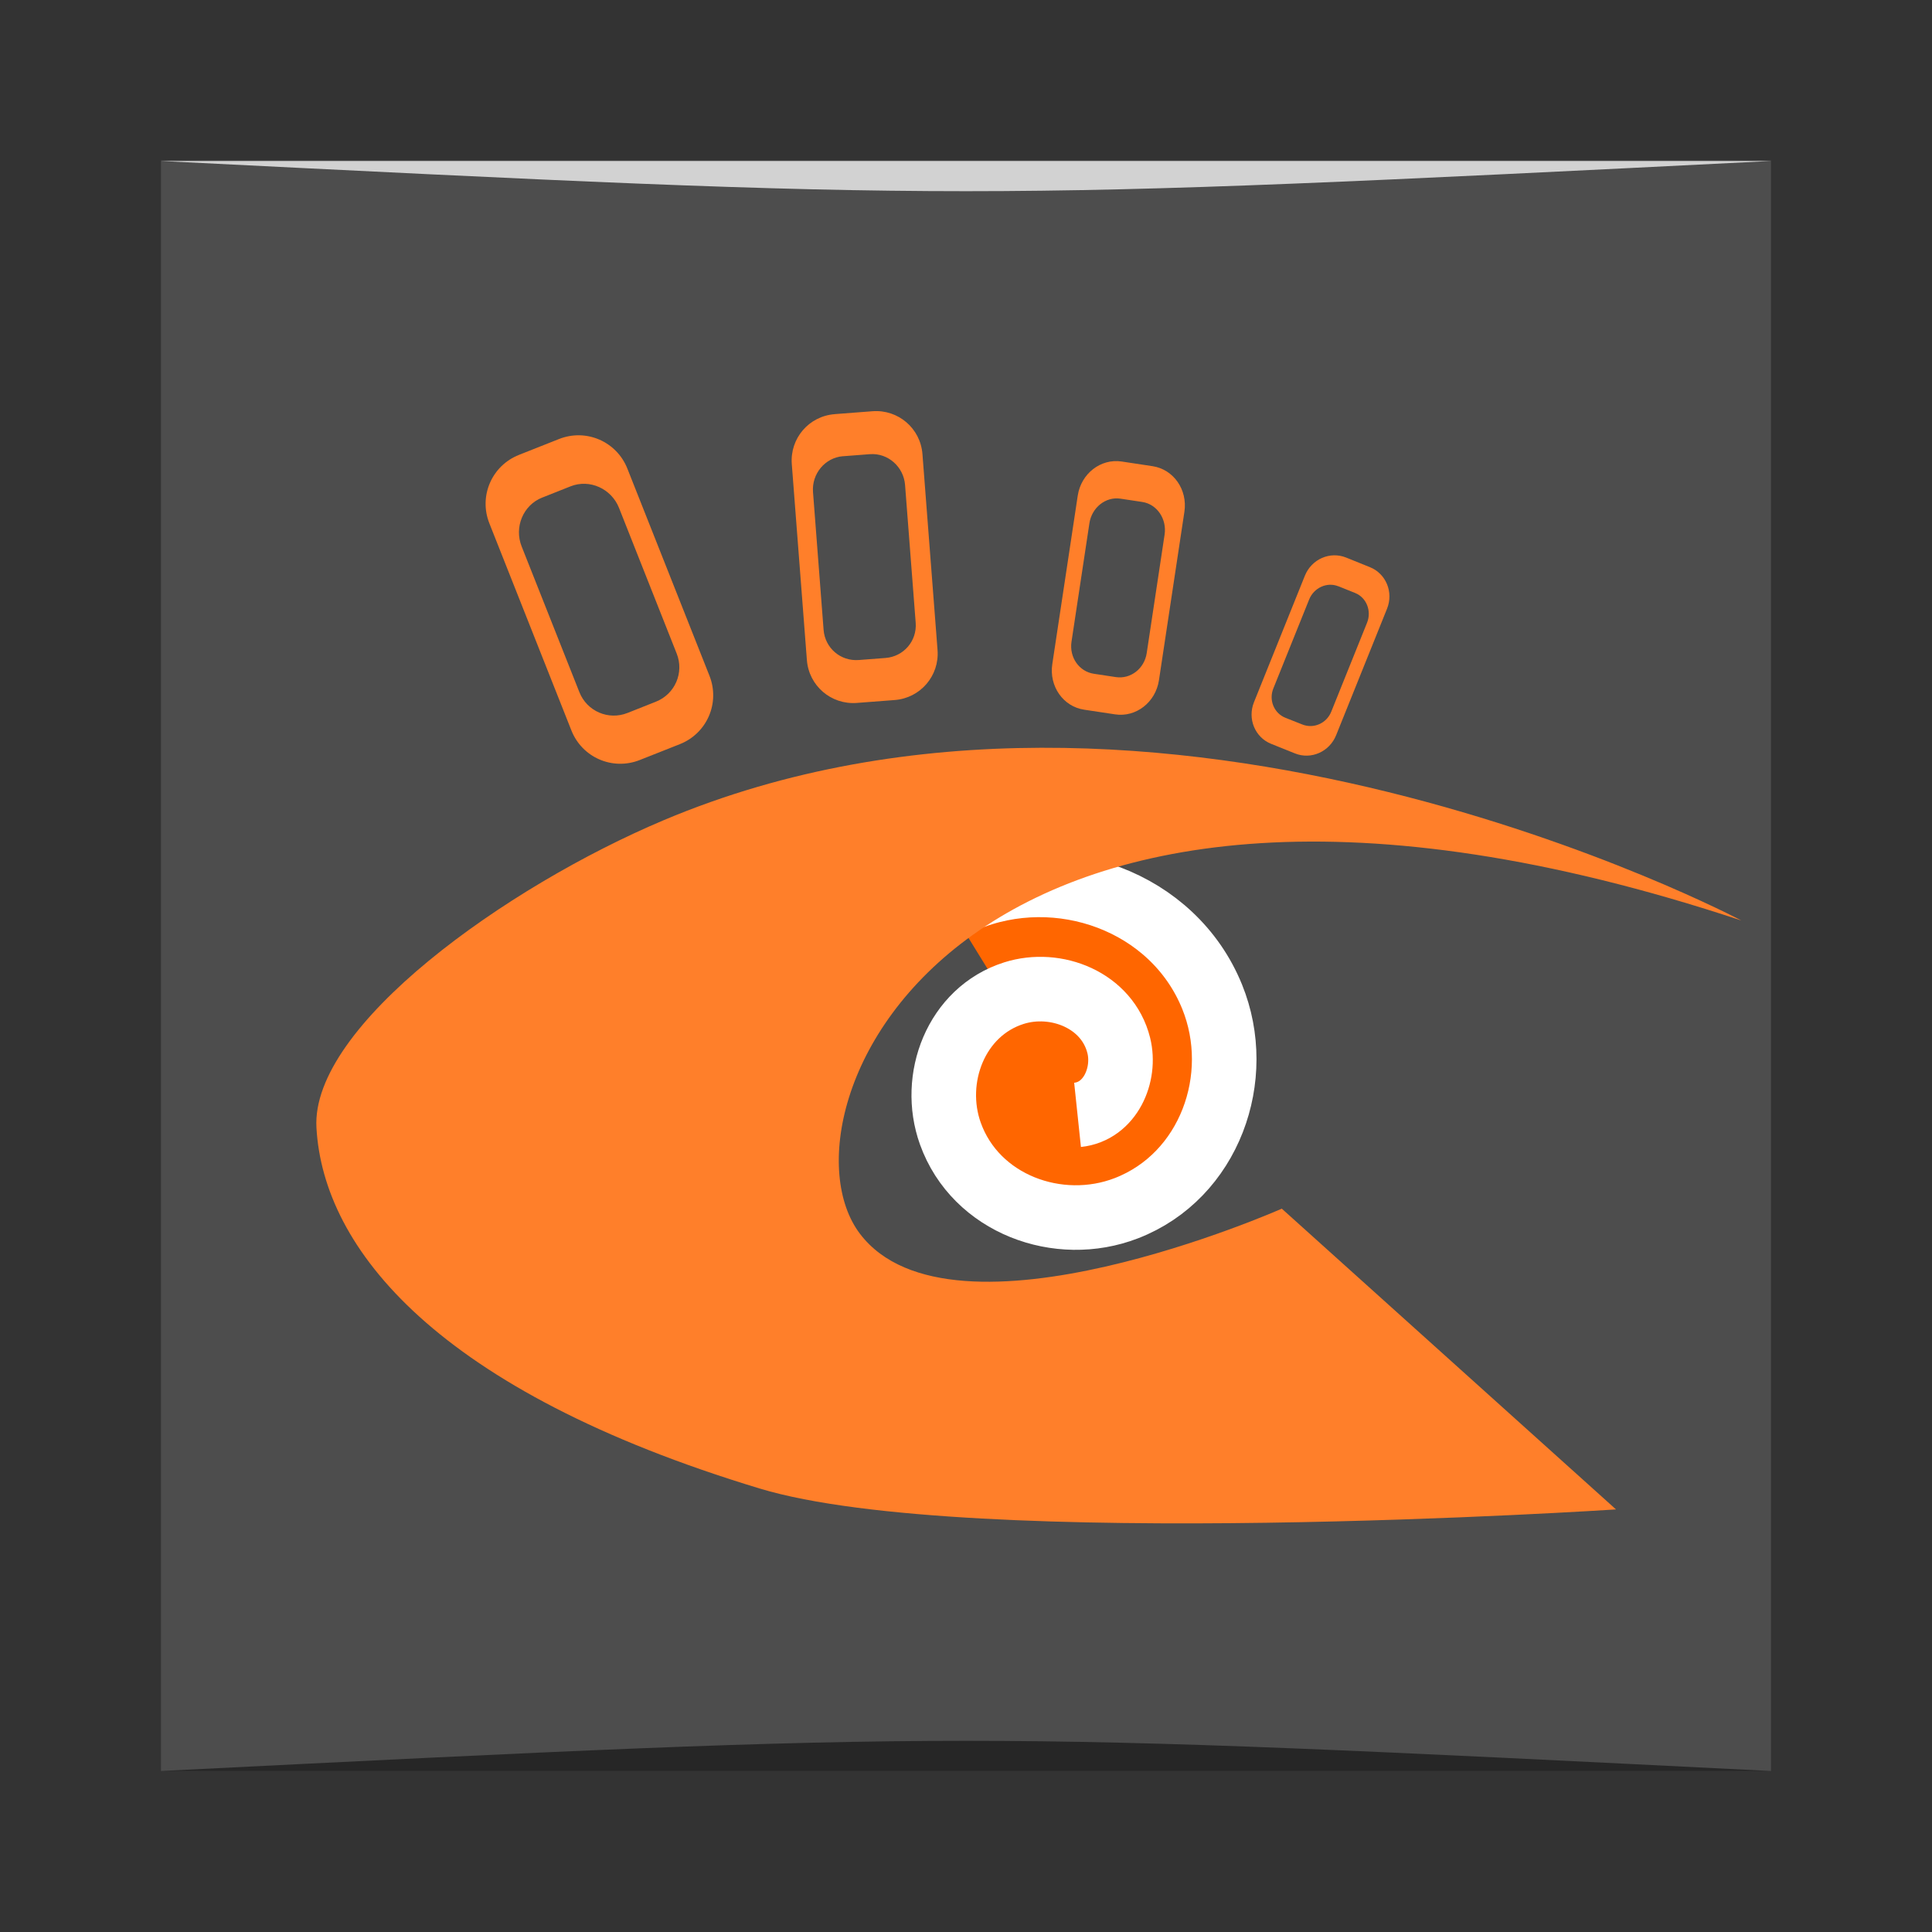 <?xml version="1.0" encoding="UTF-8" standalone="no"?>
<!-- Created with Inkscape (http://www.inkscape.org/) -->

<svg
   xmlns:dc="http://purl.org/dc/elements/1.1/"
   xmlns:cc="http://creativecommons.org/ns#"
   xmlns:rdf="http://www.w3.org/1999/02/22-rdf-syntax-ns#"
   xmlns:svg="http://www.w3.org/2000/svg"
   xmlns="http://www.w3.org/2000/svg"
   xmlns:xlink="http://www.w3.org/1999/xlink"
   xmlns:sodipodi="http://sodipodi.sourceforge.net/DTD/sodipodi-0.dtd"
   xmlns:inkscape="http://www.inkscape.org/namespaces/inkscape"
   version="1.0"
   width="48"
   height="48"
   id="svg2408"
   inkscape:version="0.91 r13725"
   sodipodi:docname="xnview.svg">
  <rect width="100%" height="100%" fill="#333333" stroke="none"/>
  <sodipodi:namedview
     pagecolor="#ffffff"
     bordercolor="#666666"
     borderopacity="1"
     objecttolerance="10"
     gridtolerance="10"
     guidetolerance="10"
     inkscape:pageopacity="0"
     inkscape:pageshadow="2"
     inkscape:window-width="1867"
     inkscape:window-height="1056"
     id="namedview76"
     showgrid="true"
     inkscape:zoom="3.840459"
     inkscape:cx="-60.106642"
     inkscape:cy="9.6227536"
     inkscape:window-x="53"
     inkscape:window-y="24"
     inkscape:window-maximized="1"
     inkscape:current-layer="g3815">
    <inkscape:grid
       type="xygrid"
       id="grid3037"
       empspacing="5"
       visible="true"
       enabled="true"
       snapvisiblegridlinesonly="true" />
  </sodipodi:namedview>
  <defs
     id="defs2410">
    <linearGradient
       id="linearGradient3807">
      <stop
         style="stop-color:#ececec;stop-opacity:1;"
         offset="0"
         id="stop3809" />
      <stop
         style="stop-color:#ffffff;stop-opacity:1;"
         offset="1"
         id="stop3811" />
    </linearGradient>
    <linearGradient
       id="linearGradient3687">
      <stop
         id="stop3689"
         style="stop-color:#ffffff;stop-opacity:1"
         offset="0" />
      <stop
         id="stop3691"
         style="stop-color:#ffffff;stop-opacity:0"
         offset="1" />
    </linearGradient>
    <linearGradient
       x1="58.65"
       y1="122"
       x2="58.65"
       y2="5.425"
       id="linearGradient3677"
       gradientUnits="userSpaceOnUse"
       gradientTransform="matrix(1.017,0,0,1.017,-1.103,-1.103)">
      <stop
         id="stop3679"
         style="stop-color:#2782e9;stop-opacity:1"
         offset="0" />
      <stop
         id="stop3681"
         style="stop-color:#193693;stop-opacity:1"
         offset="1" />
    </linearGradient>
    <linearGradient
       x1="45.448"
       y1="92.54"
       x2="45.448"
       y2="7.017"
       id="ButtonShadow"
       gradientUnits="userSpaceOnUse"
       gradientTransform="scale(1.006,0.994)">
      <stop
         id="stop3750"
         style="stop-color:#000000;stop-opacity:1"
         offset="0" />
      <stop
         id="stop3752"
         style="stop-color:#000000;stop-opacity:0.588"
         offset="1" />
    </linearGradient>
    <linearGradient
       id="linearGradient3737">
      <stop
         id="stop3739"
         style="stop-color:#ffffff;stop-opacity:1"
         offset="0" />
      <stop
         id="stop3741"
         style="stop-color:#ffffff;stop-opacity:0"
         offset="1" />
    </linearGradient>
    <filter
       color-interpolation-filters="sRGB"
       id="filter3174">
      <feGaussianBlur
         id="feGaussianBlur3176"
         stdDeviation="1.71" />
    </filter>
    <linearGradient
       x1="36.357"
       y1="6"
       x2="36.357"
       y2="63.893"
       id="linearGradient3188"
       xlink:href="#linearGradient3737"
       gradientUnits="userSpaceOnUse" />
    <filter
       x="-0.192"
       y="-0.192"
       width="1.384"
       height="1.384"
       color-interpolation-filters="sRGB"
       id="filter3794">
      <feGaussianBlur
         id="feGaussianBlur3796"
         stdDeviation="5.28" />
    </filter>
    <linearGradient
       x1="48"
       y1="20.221"
       x2="48"
       y2="138.661"
       id="linearGradient3613"
       xlink:href="#linearGradient3737"
       gradientUnits="userSpaceOnUse" />
    <radialGradient
       cx="48"
       cy="90.172"
       r="42"
       fx="48"
       fy="90.172"
       id="radialGradient3619"
       xlink:href="#linearGradient3737"
       gradientUnits="userSpaceOnUse"
       gradientTransform="matrix(1.157,0,0,0.996,-7.551,0.197)" />
    <clipPath
       id="clipPath3613">
      <rect
         width="84"
         height="84"
         rx="6"
         ry="6"
         x="6"
         y="6"
         id="rect3615"
         style="fill:#ffffff;fill-opacity:1;fill-rule:nonzero;stroke:none" />
    </clipPath>
    <linearGradient
       x1="48"
       y1="90"
       x2="48"
       y2="5.988"
       id="linearGradient3617"
       xlink:href="#ButtonColor"
       gradientUnits="userSpaceOnUse" />
    <linearGradient
       x1="58.65"
       y1="122"
       x2="58.65"
       y2="5.425"
       id="ButtonColor"
       gradientUnits="userSpaceOnUse"
       gradientTransform="matrix(1.017,0,0,1.017,-1.103,-1.103)">
      <stop
         id="stop3189"
         style="stop-color:#183288;stop-opacity:1"
         offset="0" />
      <stop
         id="stop3191"
         style="stop-color:#5072e1;stop-opacity:1"
         offset="1" />
    </linearGradient>
    <linearGradient
       id="linearGradient3374">
      <stop
         id="stop3376"
         style="stop-color:#000000;stop-opacity:1"
         offset="0" />
      <stop
         id="stop3378"
         style="stop-color:#000000;stop-opacity:0"
         offset="1" />
    </linearGradient>
    <linearGradient
       id="linearGradient8650">
      <stop
         id="stop8652"
         style="stop-color:#ffffff;stop-opacity:1"
         offset="0" />
      <stop
         id="stop8654"
         style="stop-color:#ffffff;stop-opacity:0"
         offset="1" />
    </linearGradient>
    <linearGradient
       x1="48"
       y1="90"
       x2="48"
       y2="5.988"
       id="linearGradient3839"
       xlink:href="#ButtonColor"
       gradientUnits="userSpaceOnUse"
       gradientTransform="translate(0,-100)" />
    <linearGradient
       x1="48.8"
       y1="16"
       x2="59.752"
       y2="56.875"
       id="linearGradient2943"
       xlink:href="#linearGradient3374"
       gradientUnits="userSpaceOnUse"
       gradientTransform="matrix(-0.671,0,0,-0.708,90.936,93.333)" />
    <linearGradient
       x1="48.8"
       y1="16"
       x2="59.752"
       y2="56.875"
       id="linearGradient2947"
       xlink:href="#linearGradient8650"
       gradientUnits="userSpaceOnUse"
       gradientTransform="matrix(0.671,0,0,0.708,5.067,2.667)" />
    <radialGradient
       cx="48"
       cy="66.45"
       r="23"
       fx="48"
       fy="66.45"
       id="radialGradient3683"
       xlink:href="#linearGradient3677"
       gradientUnits="userSpaceOnUse"
       gradientTransform="matrix(1.33,-7.4935036e-8,9.5652174e-8,1.698,-15.846,-37.549)" />
    <linearGradient
       x1="35.103"
       y1="6.854"
       x2="35.103"
       y2="34.886"
       id="linearGradient3703"
       xlink:href="#linearGradient3687"
       gradientUnits="userSpaceOnUse" />
    <linearGradient
       x1="62.339"
       y1="48"
       x2="62.339"
       y2="-6.548"
       id="linearGradient3725"
       xlink:href="#linearGradient3687"
       gradientUnits="userSpaceOnUse" />
    <linearGradient
       x1="45.448"
       y1="92.54"
       x2="45.448"
       y2="7.017"
       id="ButtonShadow-0"
       gradientUnits="userSpaceOnUse"
       gradientTransform="matrix(1.006,0,0,0.994,100,0)">
      <stop
         id="stop3750-8"
         style="stop-color:#000000;stop-opacity:1"
         offset="0" />
      <stop
         id="stop3752-5"
         style="stop-color:#000000;stop-opacity:0.588"
         offset="1" />
    </linearGradient>
    <linearGradient
       x1="32.251"
       y1="6.132"
       x2="32.251"
       y2="90.239"
       id="linearGradient3780"
       xlink:href="#ButtonShadow-0"
       gradientUnits="userSpaceOnUse"
       gradientTransform="matrix(1.024,0,0,1.012,-1.143,-98.071)" />
    <linearGradient
       x1="32.251"
       y1="6.132"
       x2="32.251"
       y2="90.239"
       id="linearGradient3772"
       xlink:href="#ButtonShadow-0"
       gradientUnits="userSpaceOnUse"
       gradientTransform="matrix(1.024,0,0,1.012,-1.143,-98.071)" />
    <linearGradient
       x1="32.251"
       y1="6.132"
       x2="32.251"
       y2="90.239"
       id="linearGradient3725-0"
       xlink:href="#ButtonShadow-0"
       gradientUnits="userSpaceOnUse"
       gradientTransform="matrix(1.024,0,0,1.012,-1.143,-98.071)" />
    <linearGradient
       x1="32.251"
       y1="6.132"
       x2="32.251"
       y2="90.239"
       id="linearGradient3721"
       xlink:href="#ButtonShadow-0"
       gradientUnits="userSpaceOnUse"
       gradientTransform="translate(0,-97)" />
    <linearGradient
       x1="32.251"
       y1="6.132"
       x2="32.251"
       y2="90.239"
       id="linearGradient3122"
       xlink:href="#ButtonShadow-0"
       gradientUnits="userSpaceOnUse"
       gradientTransform="matrix(1.024,0,0,1.012,-1.143,-98.071)" />
  </defs>
  <g
     id="layer2"
     style="display:none"
     transform="translate(0,-48)">
    <rect
       width="86"
       height="85"
       rx="6"
       ry="6"
       x="5"
       y="7"
       id="rect3745"
       style="opacity:0.9;fill:url(#ButtonShadow);fill-opacity:1;fill-rule:nonzero;stroke:none;filter:url(#filter3174)" />
  </g>
  <g
     id="layer5"
     transform="matrix(0.521,0,0,0.521,-0.887,-1.017)" />
  <rect
     rx="0"
     y="3.985"
     x="4"
     height="40.015"
     width="40"
     id="rect3838"
     style="color:#000000;fill:#4d4d4d;fill-opacity:1;stroke:none;stroke-width:2.6;marker:none;visibility:visible;display:inline;overflow:visible;enable-background:accumulate" />
  <g
     id="g3815"
     transform="translate(1.445,4.228)"
     style="fill:#ff7f2a">
    <path
       transform="matrix(-0.617,0,0,0.617,50.513,-3.976)"
       d="M 40.821,44.484 C 39.5,44.345 38.87,42.865 39.161,41.692 c 0.452,-1.826 2.528,-2.647 4.224,-2.109 2.333,0.74 3.351,3.441 2.557,5.655 -1.02,2.841 -4.357,4.06 -7.086,3.005 -3.35,-1.295 -4.771,-5.274 -3.453,-8.518 1.568,-3.86 6.191,-5.483 9.949,-3.902 0.212,0.089 0.421,0.188 0.625,0.295"
       sodipodi:t0="0.20982537"
       sodipodi:argument="-19.322119"
       sodipodi:radius="8.1257544"
       sodipodi:revolution="1.9154465"
       sodipodi:expansion="1"
       sodipodi:cy="42.973328"
       sodipodi:cx="41.611206"
       id="path3815"
       style="fill:#ff6600;stroke:#ffffff;stroke-width:2.6;stroke-linecap:butt;stroke-linejoin:miter;stroke-miterlimit:4;stroke-opacity:1;stroke-dasharray:none"
       sodipodi:type="spiral" />
    <path
       sodipodi:nodetypes="csssccsc"
       inkscape:connector-curvature="0"
       id="path3034"
       d="m 41.817,18.641 c 0,0 -14.474,-7.68 -26.774,-2.491 -3.911,1.65 -8.769,5.111 -8.626,7.64 0.169,3 2.984,6.534 11.013,8.964 5.208,1.576 21.274,0.519 21.274,0.519 L 30.401,25.801 c 0,0 -8.198,3.632 -10.481,0.623 -2.283,-3.009 2.491,-14.217 21.897,-7.783 z"
       style="fill:#ff7f2a;fill-opacity:1;stroke:none" />
    <path
       inkscape:connector-curvature="0"
       id="rect3036"
       d="m 11.448,7.074 c -0.675,0.267 -1.003,1.025 -0.735,1.7 l 2.038,5.145 c 0.267,0.675 1.025,1.003 1.7,0.735 l 0.995,-0.394 c 0.675,-0.267 1.003,-1.025 0.735,-1.7 L 14.142,7.415 C 13.875,6.74 13.117,6.412 12.442,6.68 l -0.995,0.394 z m 0.579,1.06 0.703,-0.279 c 0.476,-0.189 1.015,0.059 1.204,0.535 l 1.433,3.619 c 0.189,0.476 -0.042,1.009 -0.518,1.197 l -0.703,0.279 c -0.476,0.189 -1.009,-0.042 -1.197,-0.518 L 11.515,9.348 c -0.189,-0.476 0.035,-1.026 0.511,-1.214 z"
       style="color:#000000;fill:#ff7f2a;fill-opacity:1;fill-rule:nonzero;stroke:none;stroke-width:2;marker:none;visibility:visible;display:inline;overflow:visible;enable-background:accumulate" />
    <path
       inkscape:connector-curvature="0"
       style="color:#000000;fill:#ff7f2a;fill-opacity:1;fill-rule:nonzero;stroke:none;stroke-width:2;marker:none;visibility:visible;display:inline;overflow:visible;enable-background:accumulate"
       d="M 19.29,6.062 C 18.652,6.111 18.178,6.664 18.227,7.303 l 0.375,4.869 c 0.049,0.638 0.603,1.113 1.241,1.064 l 0.941,-0.072 c 0.638,-0.049 1.113,-0.603 1.064,-1.241 L 21.473,7.053 C 21.424,6.414 20.87,5.94 20.232,5.989 l -0.941,0.072 z m 0.211,1.045 0.665,-0.051 c 0.451,-0.035 0.841,0.315 0.875,0.765 l 0.264,3.424 c 0.035,0.451 -0.298,0.839 -0.749,0.874 l -0.665,0.051 c -0.451,0.035 -0.839,-0.298 -0.874,-0.749 L 18.754,7.997 C 18.719,7.546 19.051,7.141 19.501,7.106 z"
       id="path3041" />
    <path
       id="path3043"
       d="M 26.422,7.238 C 25.901,7.16 25.414,7.538 25.331,8.087 l -0.632,4.185 c -0.083,0.549 0.27,1.054 0.791,1.132 l 0.769,0.116 c 0.521,0.079 1.007,-0.3 1.09,-0.848 L 27.981,8.487 C 28.064,7.938 27.711,7.433 27.19,7.354 L 26.422,7.238 z m -0.031,0.923 0.543,0.082 c 0.368,0.056 0.614,0.424 0.555,0.811 l -0.444,2.943 c -0.058,0.387 -0.4,0.653 -0.768,0.597 l -0.543,-0.082 C 25.366,12.458 25.118,12.103 25.176,11.716 L 25.621,8.772 C 25.679,8.385 26.023,8.106 26.391,8.161 z"
       style="color:#000000;fill:#ff7f2a;fill-opacity:1;fill-rule:nonzero;stroke:none;stroke-width:2;marker:none;visibility:visible;display:inline;overflow:visible;enable-background:accumulate"
       inkscape:connector-curvature="0" />
    <path
       inkscape:connector-curvature="0"
       style="color:#000000;fill:#ff7f2a;fill-opacity:1;fill-rule:nonzero;stroke:none;stroke-width:2;marker:none;visibility:visible;display:inline;overflow:visible;enable-background:accumulate"
       d="M 31.998,9.624 C 31.596,9.463 31.14,9.664 30.974,10.076 l -1.264,3.141 c -0.166,0.412 0.024,0.874 0.425,1.035 l 0.592,0.238 c 0.401,0.162 0.858,-0.04 1.024,-0.452 l 1.264,-3.141 C 33.181,10.486 32.991,10.024 32.59,9.863 L 31.998,9.624 z m -0.192,0.713 0.418,0.168 c 0.283,0.114 0.412,0.449 0.295,0.739 l -0.889,2.209 c -0.117,0.291 -0.438,0.432 -0.721,0.318 L 30.49,13.605 C 30.207,13.491 30.074,13.166 30.191,12.876 l 0.889,-2.209 c 0.117,-0.291 0.442,-0.443 0.725,-0.329 z"
       id="path3045" />
  </g>
  <path
     style="opacity:0.5;fill:#000000;fill-opacity:1;stroke:none"
     d="m 4,44 0,0 c 20,-1 20,-1 40,0 z"
     id="path3257"
     inkscape:connector-curvature="0"
     sodipodi:nodetypes="cccc" />
  <path
     sodipodi:nodetypes="cccc"
     inkscape:connector-curvature="0"
     id="path4027"
     d="M 4,4 4,4 C 24,5 24,5 44,4 z"
     style="opacity:0.75;fill:#ffffff;fill-opacity:1;stroke:none" />
</svg>
